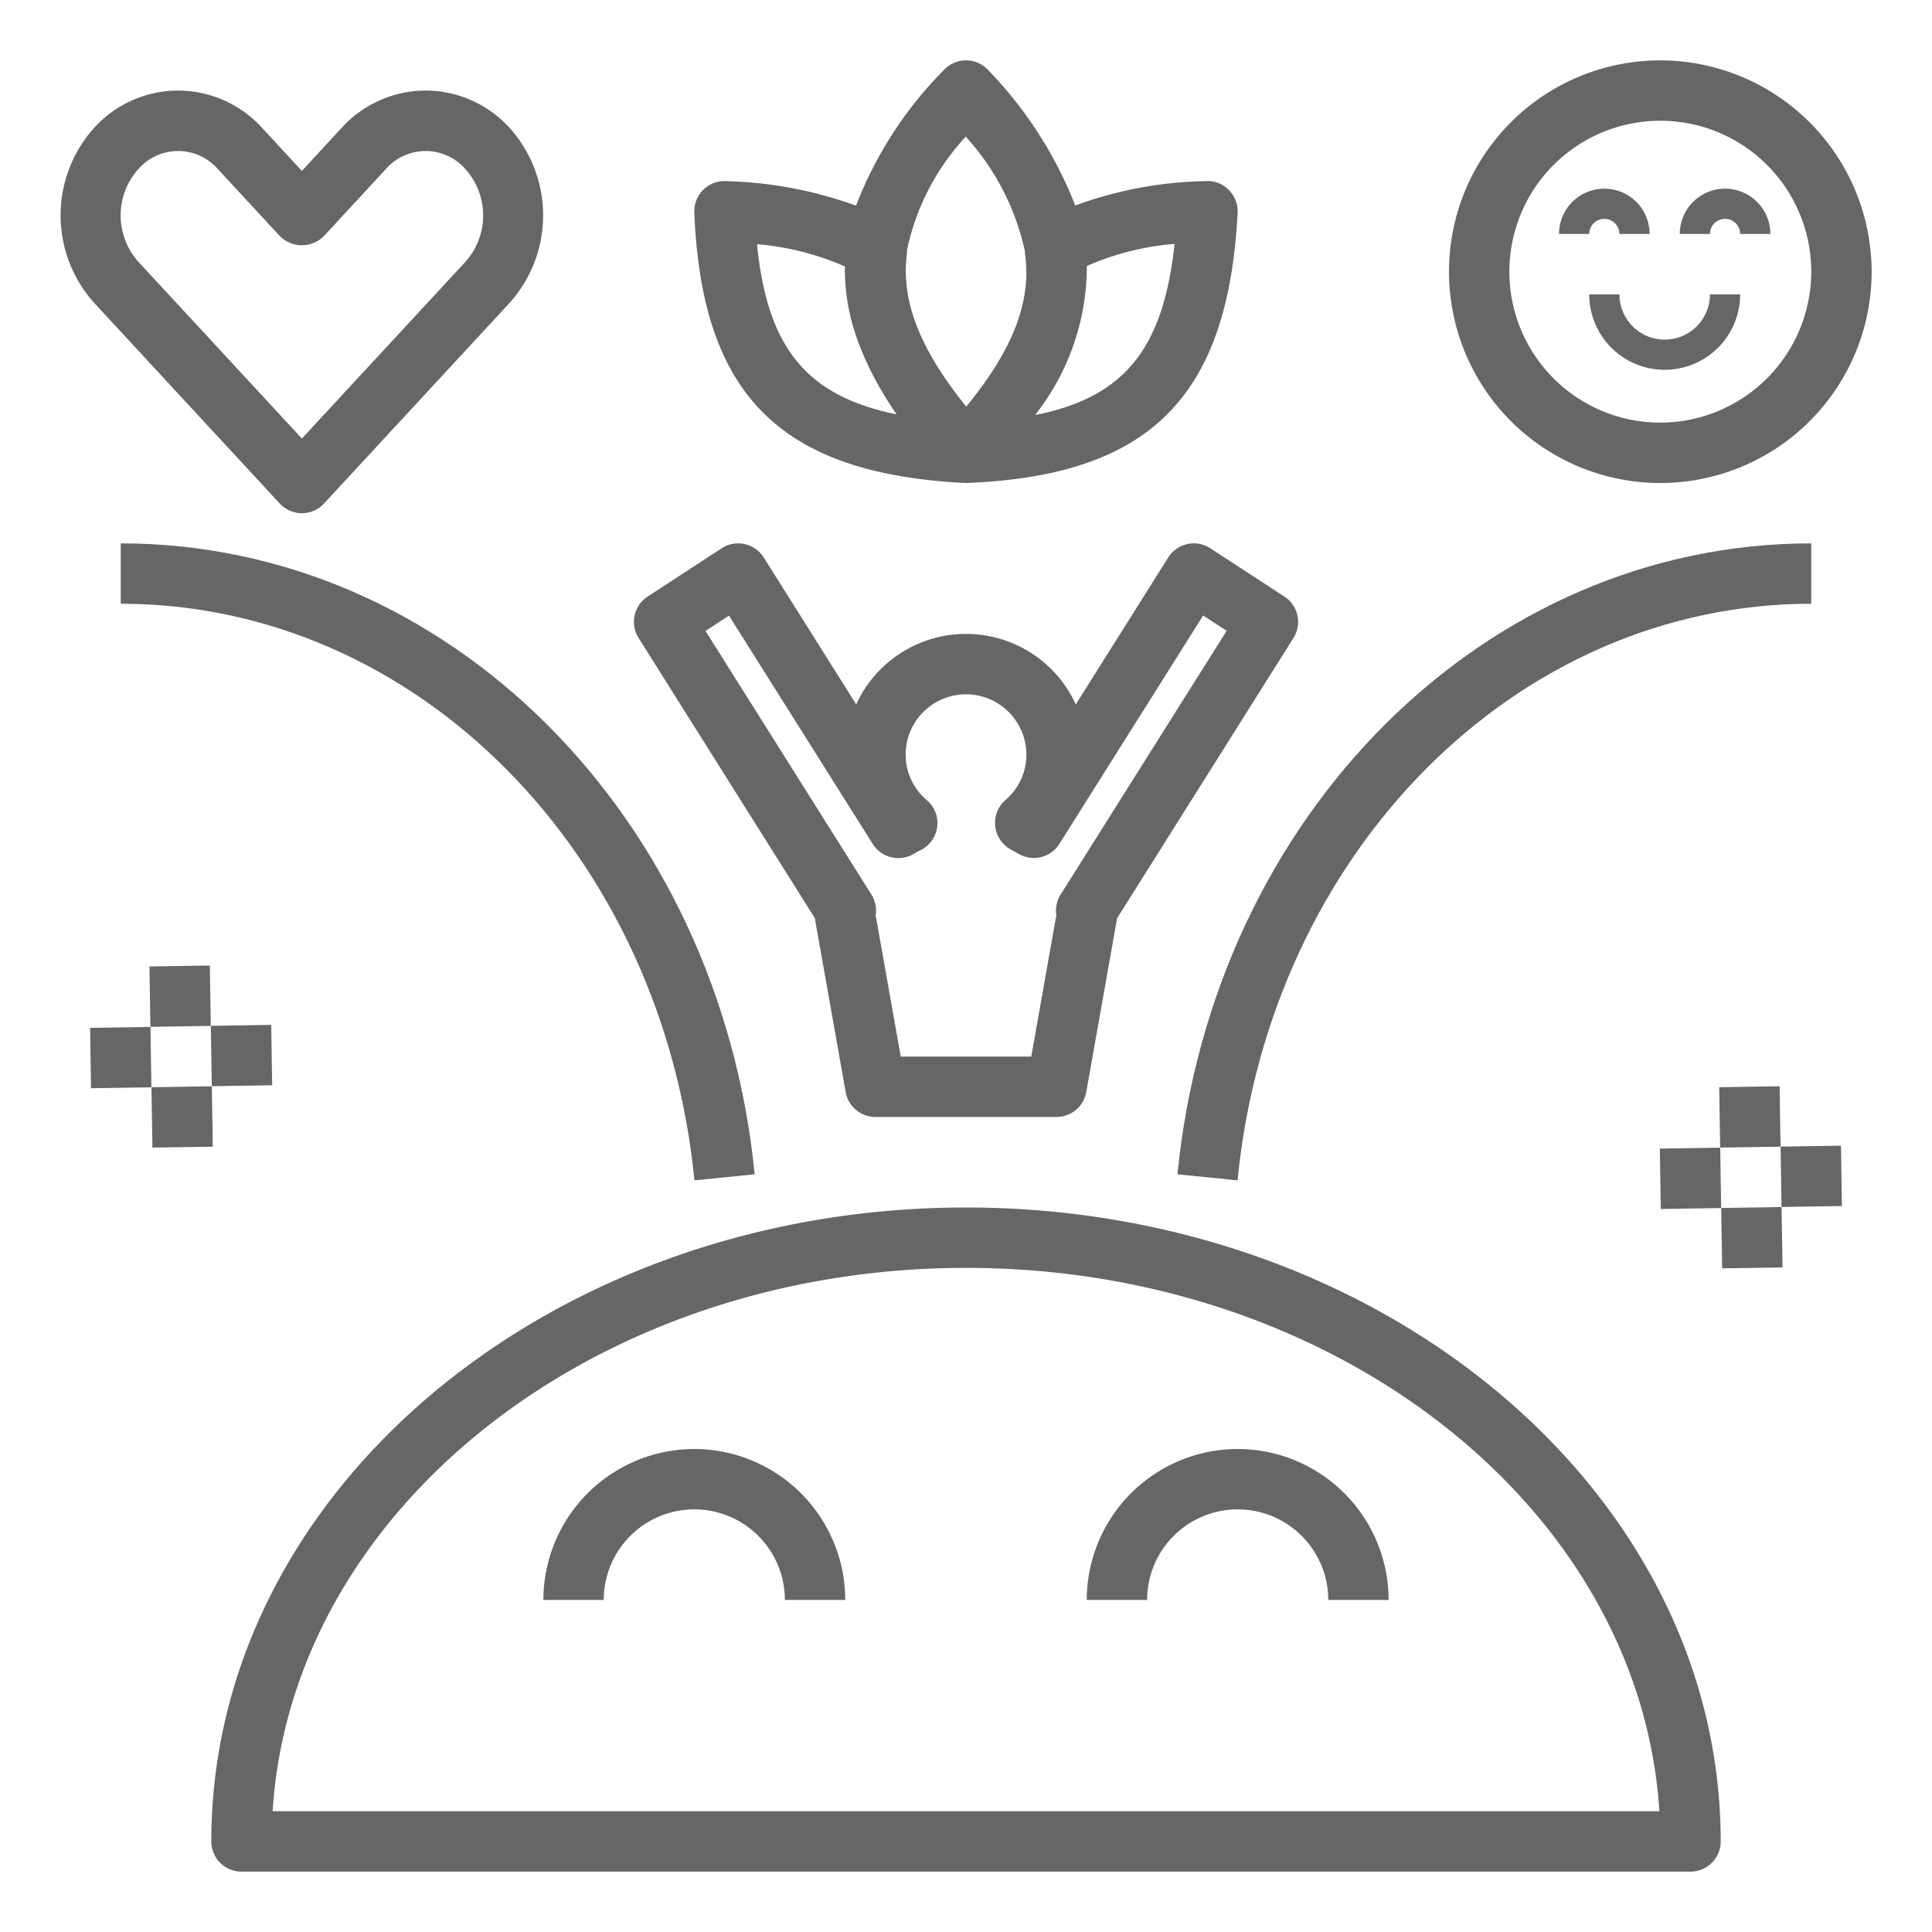<svg height='100px' width='100px'  fill="#666666" xmlns="http://www.w3.org/2000/svg" data-name="Layer 1" viewBox="0 0 64 64" x="0px" y="0px"><title>well-being-healthy-good-happy-blissful</title><path d="M23,48a5.006,5.006,0,0,0-5,5h2a3,3,0,0,1,6,0h2A5.006,5.006,0,0,0,23,48Z"></path><path d="M41,48a5.006,5.006,0,0,0-5,5h2a3,3,0,0,1,6,0h2A5.006,5.006,0,0,0,41,48Z"></path><path d="M23.005,39.1,25,38.9C23.817,26.985,14.791,18,4,18v2C13.758,20,21.929,28.211,23.005,39.1Z"></path><path d="M60,18c-10.791,0-19.817,8.985-20.995,20.9l1.99.2C42.071,28.211,50.242,20,60,20Z"></path><path d="M32,40C18.215,40,7,49.421,7,61a1,1,0,0,0,1,1H56a1,1,0,0,0,1-1C57,49.421,45.785,40,32,40ZM9.031,60C9.664,49.986,19.725,42,32,42s22.336,7.986,22.969,18Z"></path><path d="M55,2a7,7,0,1,0,7,7A7.009,7.009,0,0,0,55,2Zm0,12a5,5,0,1,1,5-5A5.006,5.006,0,0,1,55,14Z"></path><path d="M53.145,7.25a.5.5,0,0,1,.5.5h1a1.5,1.5,0,0,0-3,0h1A.5.5,0,0,1,53.145,7.25Z"></path><path d="M57.145,6.25a1.5,1.5,0,0,0-1.5,1.5h1a.5.5,0,0,1,1,0h1A1.5,1.5,0,0,0,57.145,6.25Z"></path><path d="M55.145,11.25a1.5,1.5,0,0,1-1.5-1.5h-1a2.5,2.5,0,1,0,5,0h-1A1.5,1.5,0,0,1,55.145,11.25Z"></path><path d="M9.266,16.679a1,1,0,0,0,1.468,0l6.15-6.649a4.338,4.338,0,0,0,0-5.791A3.764,3.764,0,0,0,14.1,3h0a3.771,3.771,0,0,0-2.786,1.239L10,5.662,8.684,4.238A3.77,3.77,0,0,0,5.9,3h0A3.764,3.764,0,0,0,3.115,4.239a4.338,4.338,0,0,0,0,5.79ZM4.584,5.6a1.749,1.749,0,0,1,2.632,0l2.05,2.216a1.028,1.028,0,0,0,1.468,0L12.783,5.6a1.749,1.749,0,0,1,2.633,0,2.3,2.3,0,0,1,0,3.075L10,14.527,4.583,8.671A2.3,2.3,0,0,1,4.584,5.6Z"></path><path d="M42.546,19.762l-2.454-1.6a1,1,0,0,0-1.393.306l-3.062,4.866a4,4,0,0,0-7.274,0L25.3,18.468a1,1,0,0,0-1.393-.306l-2.454,1.6a1,1,0,0,0-.3,1.37L27,30.426a.857.857,0,0,0,.014.112l1,5.637A1,1,0,0,0,29,37h6a1,1,0,0,0,.984-.825l1-5.637A.857.857,0,0,0,37,30.426l5.849-9.294A1,1,0,0,0,42.546,19.762Zm-7.412,9.871a1,1,0,0,0-.152.59c0,.016.006.056.011.09L34.162,35H29.838l-.83-4.678c.005-.04.009-.084.01-.1a1,1,0,0,0-.152-.59L23.37,20.9l.779-.507,4.762,7.565a1,1,0,0,0,1.328.344l.115-.066a.982.982,0,0,1,.089-.049,1,1,0,0,0,.262-1.679A1.969,1.969,0,0,1,30,25a2,2,0,0,1,4,0,1.969,1.969,0,0,1-.7,1.508,1,1,0,0,0-.327.9,1.018,1.018,0,0,0,.588.774c.031.014.06.033.09.05l.115.066a1,1,0,0,0,1.328-.344l4.762-7.565.779.507Z"></path><rect x="56.967" y="36" width="2" height="2" transform="translate(-0.571 0.91) rotate(-0.895)"></rect><rect x="57.033" y="40" width="2" height="2" transform="translate(-0.653 0.94) rotate(-0.923)"></rect><rect x="59" y="37.967" width="2" height="2" transform="translate(-0.601 0.942) rotate(-0.895)"></rect><rect x="55" y="38.033" width="2" height="2" transform="translate(-0.603 0.88) rotate(-0.895)"></rect><rect x="4.967" y="32" width="2" height="2" transform="translate(-0.515 0.097) rotate(-0.895)"></rect><rect x="5.033" y="36" width="2" height="2" transform="translate(-0.577 0.099) rotate(-0.895)"></rect><rect x="7" y="33.967" width="2" height="2" transform="translate(-0.562 0.133) rotate(-0.923)"></rect><rect x="3" y="34.033" width="2" height="2" transform="translate(-0.547 0.067) rotate(-0.895)"></rect><path d="M39.959,6a13.165,13.165,0,0,0-4.34.807,13.543,13.543,0,0,0-2.876-4.477A1,1,0,0,0,32.006,2H32a1,1,0,0,0-.735.322,13,13,0,0,0-2.907,4.49A13.684,13.684,0,0,0,24.052,6,1,1,0,0,0,23,7.041c.247,6.043,2.84,8.639,8.947,8.958h.093c6.043-.247,8.639-2.84,8.958-8.947a1,1,0,0,0-.288-.755A.961.961,0,0,0,39.959,6ZM31.992,4.526a8.236,8.236,0,0,1,1.961,3.805c0,.021,0,.041,0,.063.223,1.576-.382,3.17-1.945,5.076-1.557-1.931-2.167-3.525-1.965-5.074a.9.9,0,0,0,0-.1A7.921,7.921,0,0,1,31.992,4.526ZM25.076,8.089a9.173,9.173,0,0,1,2.913.738,6.686,6.686,0,0,0,.379,2.322c.01.031.018.062.029.093.045.128.1.256.15.385s.114.271.178.407c.044.095.088.19.136.285.113.222.235.446.371.673.012.02.021.04.034.06.134.222.278.447.435.674C26.691,13.111,25.418,11.5,25.076,8.089ZM34.3,13.747c.019-.028.035-.055.054-.082a7.976,7.976,0,0,0,1.649-4.854,8.987,8.987,0,0,1,2.907-.731C38.535,11.535,37.267,13.156,34.3,13.747Z"></path></svg>